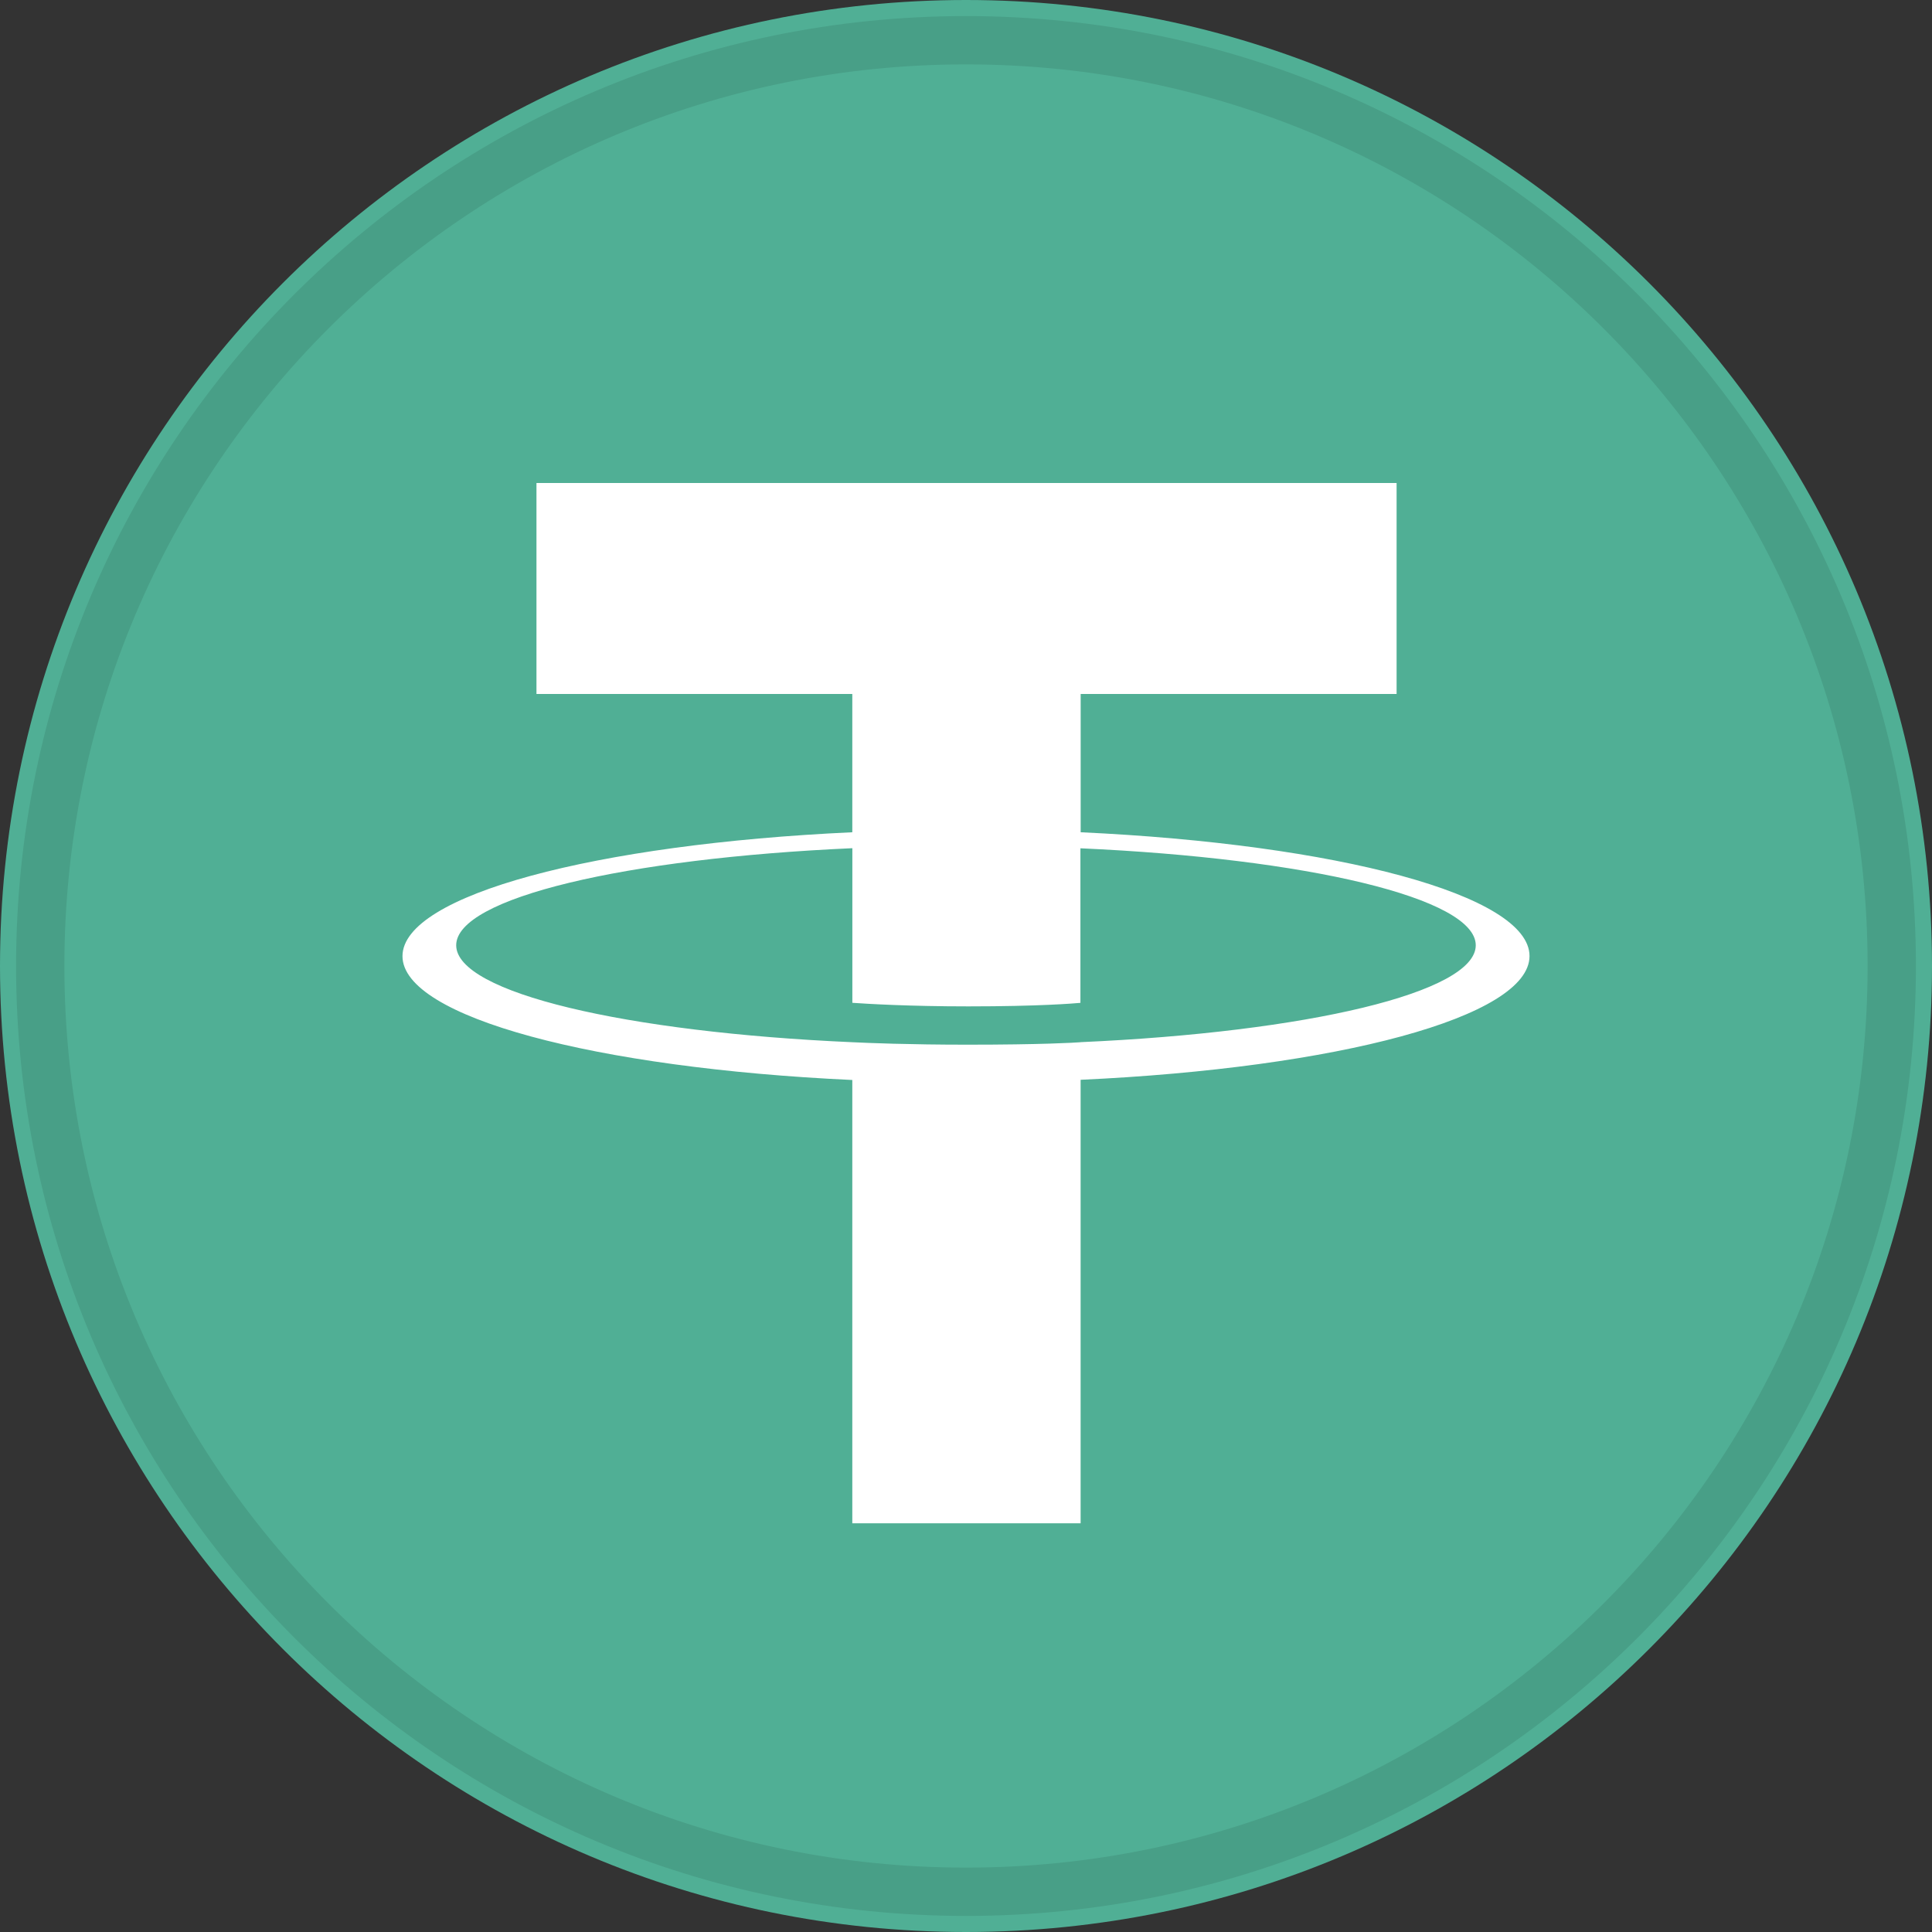 <svg width="40" height="40" viewBox="0 0 40 40" fill="none" xmlns="http://www.w3.org/2000/svg">
<rect x="0" y="0" width="40" height="40" fill="#333333" stroke="none"/>
<g clip-path="url(#clip0_165_14516)">
<path fill-rule="evenodd" clip-rule="evenodd" d="M0 20C0 8.954 8.954 0 20 0C31.046 0 40 8.954 40 20C40 31.046 31.046 40 20 40C8.954 40 0 31.046 0 20Z" fill="#50AF95"/>
<path d="M39.167 20C39.167 30.585 30.585 39.167 20 39.167C9.415 39.167 0.833 30.585 0.833 20C0.833 9.415 9.415 0.833 20 0.833C30.585 0.833 39.167 9.415 39.167 20Z" stroke="black" stroke-opacity="0.097"/>
<path fill-rule="evenodd" clip-rule="evenodd" d="M22.374 21.578C22.241 21.588 21.556 21.629 20.028 21.629C18.813 21.629 17.95 21.593 17.647 21.578C12.95 21.371 9.445 20.552 9.445 19.571C9.445 18.59 12.95 17.771 17.647 17.561V20.762C17.954 20.784 18.834 20.836 20.049 20.836C21.508 20.836 22.238 20.775 22.369 20.763V17.563C27.056 17.773 30.554 18.592 30.554 19.571C30.554 20.549 27.057 21.369 22.369 21.577L22.374 21.578ZM22.374 17.232V14.368H28.915V10H11.107V14.368H17.646V17.231C12.331 17.476 8.333 18.531 8.333 19.796C8.333 21.06 12.331 22.114 17.646 22.36V31.538H22.373V22.356C27.676 22.112 31.667 21.058 31.667 19.794C31.667 18.531 27.679 17.477 22.373 17.231L22.374 17.232Z" fill="white"/>
</g>
<defs>
<clipPath id="clip0_165_14516">
<rect width="40" height="40" fill="white"/>
</clipPath>
</defs>
</svg>
